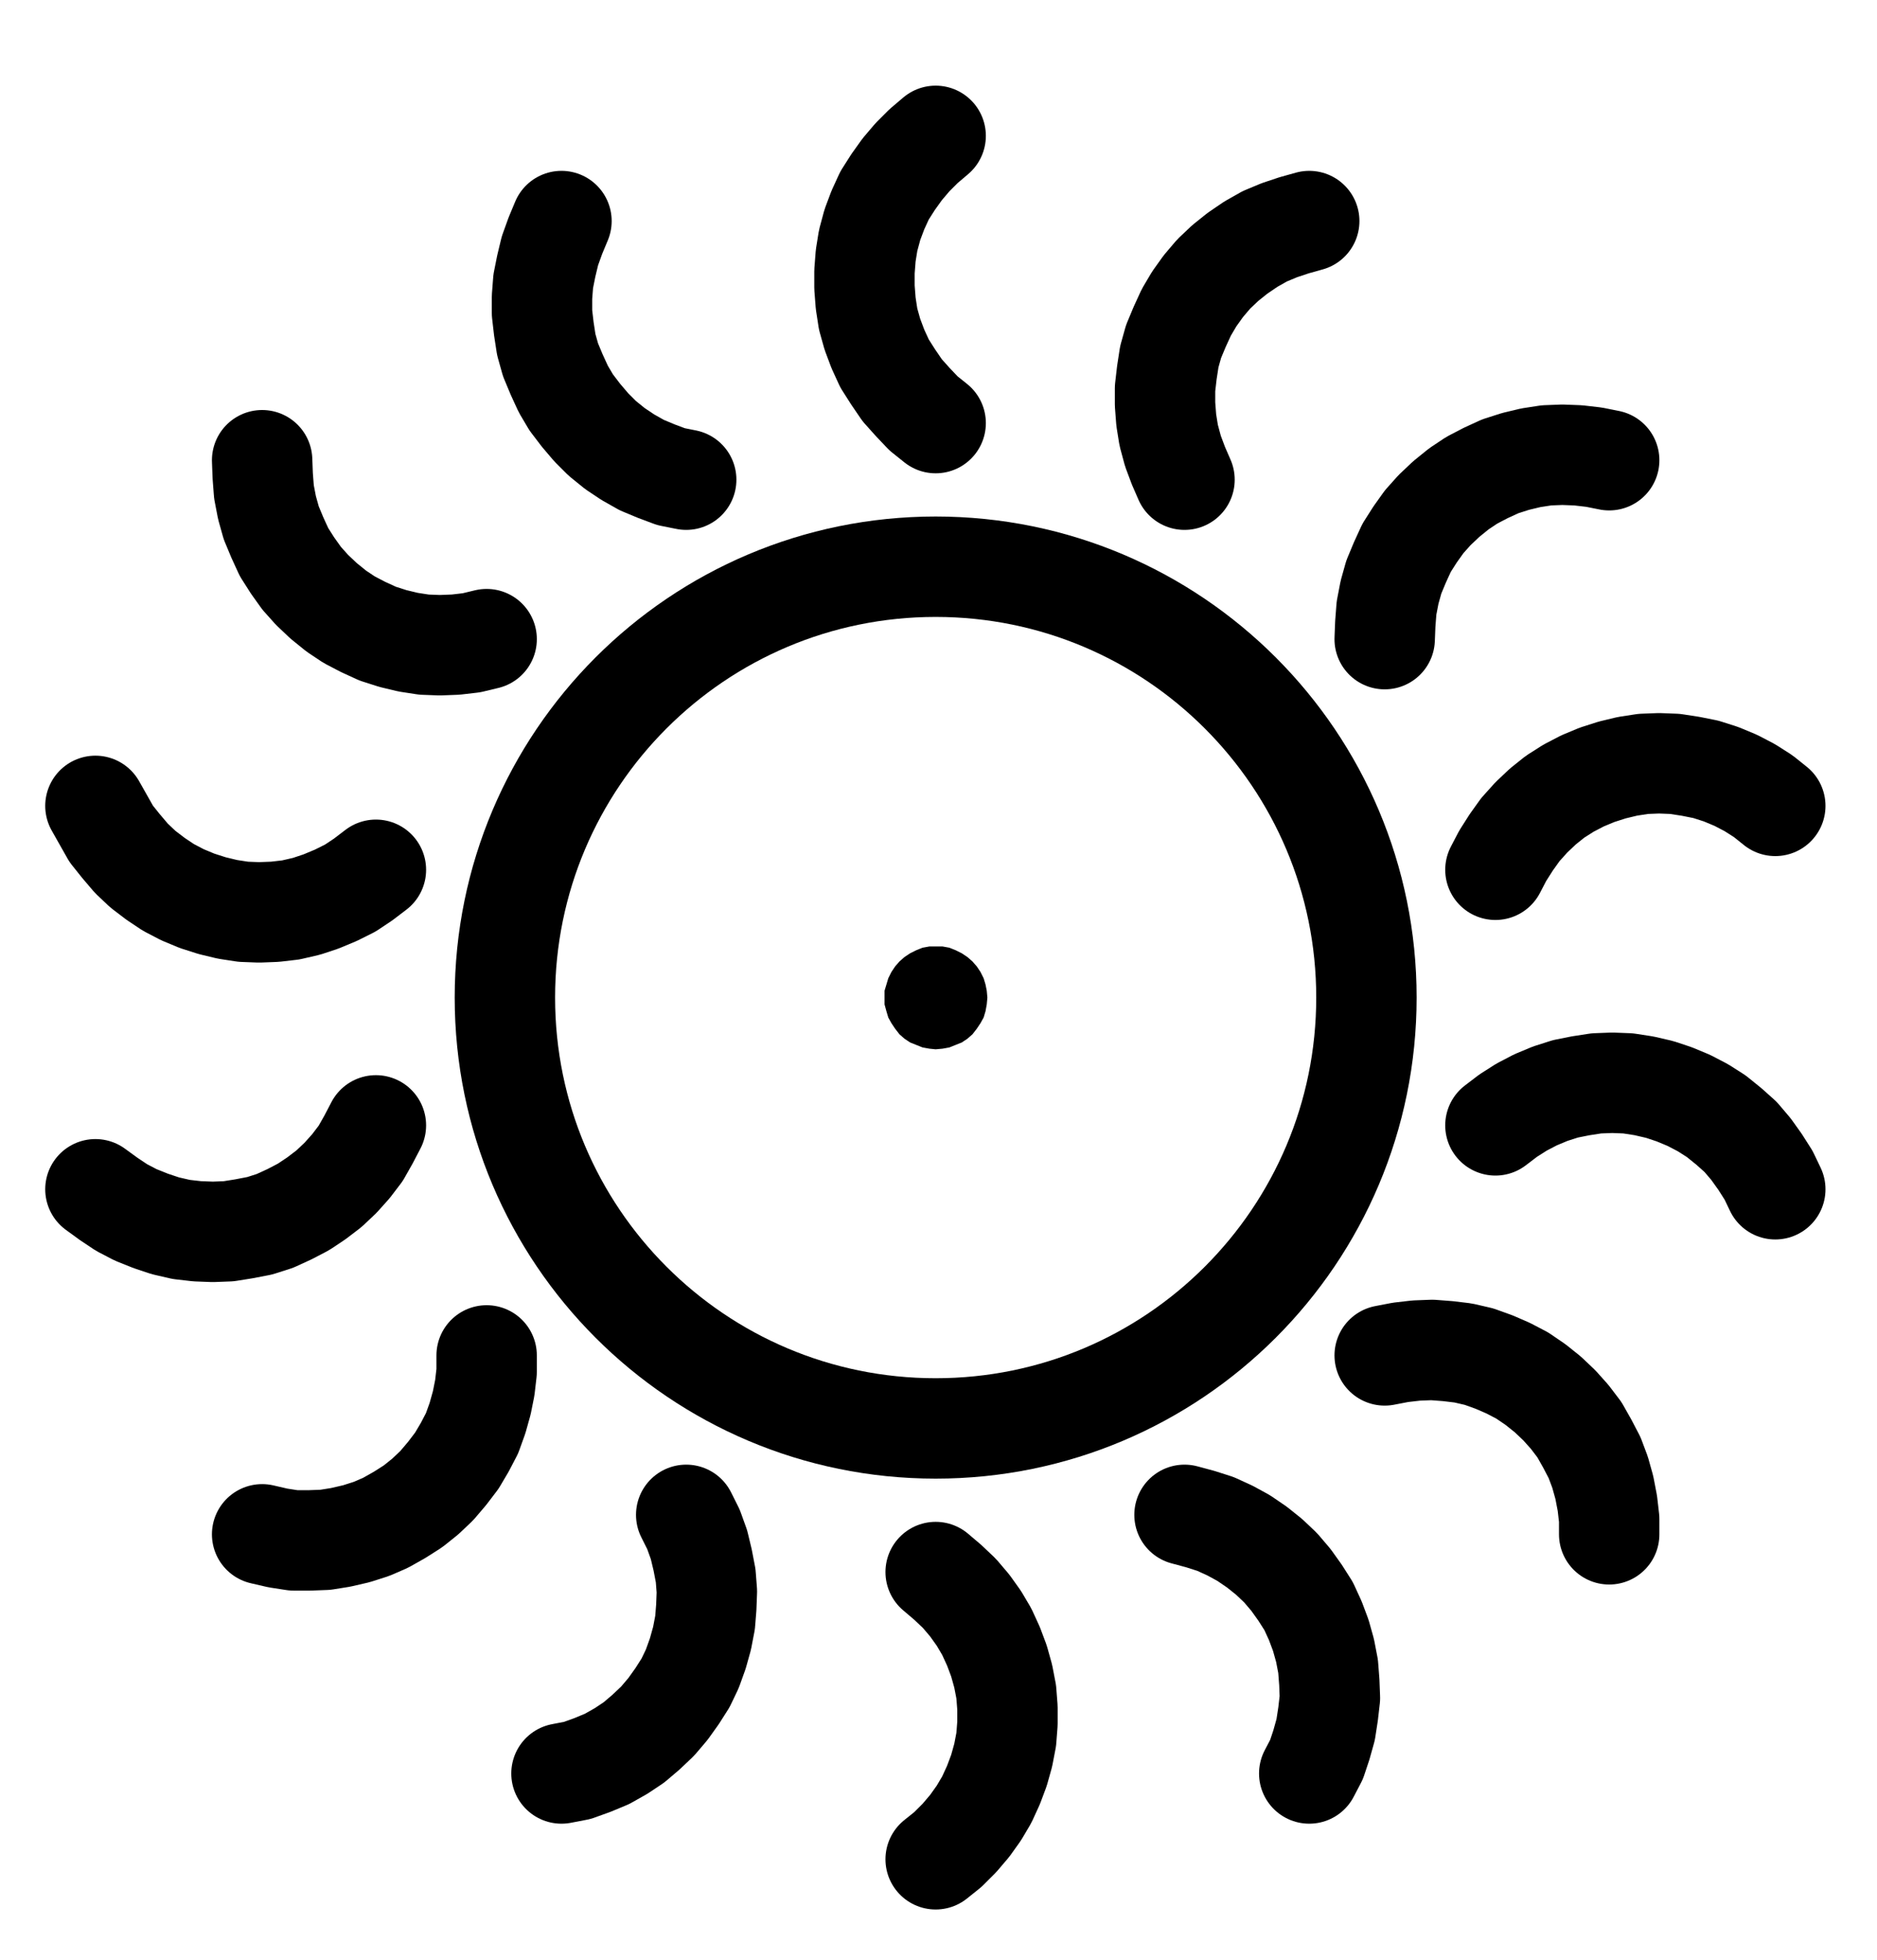 <?xml version="1.0" encoding="UTF-8" standalone="no"?>
<!-- Created with Inkscape (http://www.inkscape.org/) -->

<svg
   version="1.1"
   id="svg1"
   width="493.6"
   height="515.227"
   viewBox="0 0 493.6 515.227"
   sodipodi:docname="Sun31.pdf"
   xmlns:inkscape="http://www.inkscape.org/namespaces/inkscape"
   xmlns:sodipodi="http://sodipodi.sourceforge.net/DTD/sodipodi-0.dtd"
   xmlns="http://www.w3.org/2000/svg"
   xmlns:svg="http://www.w3.org/2000/svg">
  <defs
     id="defs1">
    <clipPath
       clipPathUnits="userSpaceOnUse"
       id="clipPath2">
      <path
         d="M 0,0.16 V 1122.56 H 793.6 V 0.16 Z"
         transform="translate(-510.08,-561.28)"
         clip-rule="evenodd"
         id="path2" />
    </clipPath>
    <clipPath
       clipPathUnits="userSpaceOnUse"
       id="clipPath4">
      <path
         d="M 0,0.16 V 1122.56 H 793.6 V 0.16 Z"
         transform="translate(-396.8,-334.72)"
         clip-rule="evenodd"
         id="path4" />
    </clipPath>
    <clipPath
       clipPathUnits="userSpaceOnUse"
       id="clipPath6">
      <path
         d="M 0,0.16 V 1122.56 H 793.6 V 0.16 Z"
         transform="translate(-298.4,-357.12)"
         clip-rule="evenodd"
         id="path6" />
    </clipPath>
    <clipPath
       clipPathUnits="userSpaceOnUse"
       id="clipPath8">
      <path
         d="M 0,0.16 V 1122.56 H 793.6 V 0.16 Z"
         transform="translate(-219.68,-420)"
         clip-rule="evenodd"
         id="path8" />
    </clipPath>
    <clipPath
       clipPathUnits="userSpaceOnUse"
       id="clipPath10">
      <path
         d="M 0,0.16 V 1122.56 H 793.6 V 0.16 Z"
         transform="translate(-175.84,-510.88)"
         clip-rule="evenodd"
         id="path10" />
    </clipPath>
    <clipPath
       clipPathUnits="userSpaceOnUse"
       id="clipPath12">
      <path
         d="M 0,0.16 V 1122.56 H 793.6 V 0.16 Z"
         transform="translate(-175.84,-611.68)"
         clip-rule="evenodd"
         id="path12" />
    </clipPath>
    <clipPath
       clipPathUnits="userSpaceOnUse"
       id="clipPath14">
      <path
         d="M 0,0.16 V 1122.56 H 793.6 V 0.16 Z"
         transform="translate(-219.68,-702.4)"
         clip-rule="evenodd"
         id="path14" />
    </clipPath>
    <clipPath
       clipPathUnits="userSpaceOnUse"
       id="clipPath16">
      <path
         d="M 0,0.16 V 1122.56 H 793.6 V 0.16 Z"
         transform="translate(-298.4,-765.28)"
         clip-rule="evenodd"
         id="path16" />
    </clipPath>
    <clipPath
       clipPathUnits="userSpaceOnUse"
       id="clipPath18">
      <path
         d="M 0,0.16 V 1122.56 H 793.6 V 0.16 Z"
         transform="translate(-396.8,-787.84)"
         clip-rule="evenodd"
         id="path18" />
    </clipPath>
    <clipPath
       clipPathUnits="userSpaceOnUse"
       id="clipPath20">
      <path
         d="M 0,0.16 V 1122.56 H 793.6 V 0.16 Z"
         transform="translate(-495.04,-765.28)"
         clip-rule="evenodd"
         id="path20" />
    </clipPath>
    <clipPath
       clipPathUnits="userSpaceOnUse"
       id="clipPath22">
      <path
         d="M 0,0.16 V 1122.56 H 793.6 V 0.16 Z"
         transform="translate(-573.92,-702.4)"
         clip-rule="evenodd"
         id="path22" />
    </clipPath>
    <clipPath
       clipPathUnits="userSpaceOnUse"
       id="clipPath24">
      <path
         d="M 0,0.16 V 1122.56 H 793.6 V 0.16 Z"
         transform="translate(-617.6,-611.68)"
         clip-rule="evenodd"
         id="path24" />
    </clipPath>
    <clipPath
       clipPathUnits="userSpaceOnUse"
       id="clipPath26">
      <path
         d="M 0,0.16 V 1122.56 H 793.6 V 0.16 Z"
         transform="translate(-617.6,-510.88)"
         clip-rule="evenodd"
         id="path26" />
    </clipPath>
    <clipPath
       clipPathUnits="userSpaceOnUse"
       id="clipPath28">
      <path
         d="M 0,0.16 V 1122.56 H 793.6 V 0.16 Z"
         transform="translate(-573.92,-420)"
         clip-rule="evenodd"
         id="path28" />
    </clipPath>
    <clipPath
       clipPathUnits="userSpaceOnUse"
       id="clipPath30">
      <path
         d="M 0,0.16 V 1122.56 H 793.6 V 0.16 Z"
         transform="translate(-495.04,-357.12)"
         clip-rule="evenodd"
         id="path30" />
    </clipPath>
    <clipPath
       clipPathUnits="userSpaceOnUse"
       id="clipPath32">
      <path
         d="M 0,0.16 V 1122.56 H 793.6 V 0.16 Z"
         transform="translate(-410.08,-561.28)"
         clip-rule="evenodd"
         id="path32" />
    </clipPath>
    <clipPath
       clipPathUnits="userSpaceOnUse"
       id="clipPath34">
      <path
         d="M 0,0.16 V 1122.56 H 793.6 V 0.16 Z"
         transform="translate(-410.08,-561.28)"
         clip-rule="evenodd"
         id="path34" />
    </clipPath>
  </defs>
  <sodipodi:namedview
     id="namedview1"
     pagecolor="#505050"
     bordercolor="#eeeeee"
     borderopacity="1"
     inkscape:showpageshadow="0"
     inkscape:pageopacity="0"
     inkscape:pagecheckerboard="0"
     inkscape:deskcolor="#505050">
    <inkscape:page
       x="0"
       y="0"
       inkscape:label="1"
       id="page1"
       width="493.6"
       height="515.227"
       margin="0"
       bleed="0" />
  </sodipodi:namedview>
  <g
     id="g1"
     inkscape:groupmode="layer"
     inkscape:label="1">
    <path
       id="path1"
       d="m 0,0 c 0,-62.56 -50.71,-113.28 -113.28,-113.28 -62.57,0 -113.28,50.72 -113.28,113.28 0,62.56 50.71,113.28 113.28,113.28 C -50.71,113.28 0,62.56 0,0 Z"
       style="fill:none;stroke:#000000;stroke-width:26.4;stroke-linecap:round;stroke-linejoin:round;stroke-miterlimit:10;stroke-dasharray:none;stroke-opacity:1"
       transform="translate(359.333,262.28)"
       clip-path="url(#clipPath2)" />
    <path
       id="path3"
       d="m 0,0 -3.2,2.72 -2.88,2.88 -2.72,3.2 -2.4,3.36 -2.24,3.52 -1.76,3.84 -1.44,3.84 L -17.76,27.52 l -0.64,4 -0.32,4.16 v 4.16 L -18.4,44 l 0.64,4.16 1.12,4 L -15.2,56 l 1.76,3.84 2.24,3.52 2.4,3.52 2.72,3.04 2.88,3.04 3.2,2.56"
       style="fill:none;stroke:#000000;stroke-width:26.4;stroke-linecap:round;stroke-linejoin:round;stroke-miterlimit:10;stroke-dasharray:none;stroke-opacity:1"
       transform="translate(246.053,35.72)"
       clip-path="url(#clipPath4)" />
    <path
       id="path5"
       d="m 0,0 -1.6,3.84 -1.44,4 -0.96,4 -0.8,4 -0.32,4.16 v 4.16 l 0.48,4.16 0.64,4.16 1.12,4 1.6,3.84 1.76,3.84 2.08,3.52 2.56,3.36 2.72,3.2 2.88,2.88 3.36,2.72 3.36,2.24 3.68,2.08 3.84,1.6 3.84,1.44 4,0.8"
       style="fill:none;stroke:#000000;stroke-width:26.4;stroke-linecap:round;stroke-linejoin:round;stroke-miterlimit:10;stroke-dasharray:none;stroke-opacity:1"
       transform="translate(147.653,58.12)"
       clip-path="url(#clipPath6)" />
    <path
       id="path7"
       d="m 0,0 0.16,4.16 0.32,4.16 0.8,4.16 1.12,4 1.6,3.84 1.76,3.84 2.24,3.52 2.4,3.36 2.72,3.04 3.04,2.88 3.36,2.72 3.36,2.24 3.68,1.92 3.84,1.76 4,1.28 4,0.96 4.16,0.64 4.16,0.16 4.16,-0.16 4.16,-0.48 4,-0.96"
       style="fill:none;stroke:#000000;stroke-width:26.4;stroke-linecap:round;stroke-linejoin:round;stroke-miterlimit:10;stroke-dasharray:none;stroke-opacity:1"
       transform="translate(68.933,121)"
       clip-path="url(#clipPath8)" />
    <path
       id="path9"
       d="m 0,0 2.08,3.68 2.08,3.68 2.56,3.2 2.72,3.2 3.04,2.88 3.36,2.56 3.36,2.24 3.68,1.92 3.84,1.6 4,1.28 4,0.96 4.16,0.64 4.16,0.16 4.16,-0.16 4.16,-0.48 L 55.52,26.4 l 3.84,-1.28 3.84,-1.6 3.84,-1.92 3.36,-2.24 3.36,-2.56"
       style="fill:none;stroke:#000000;stroke-width:26.4;stroke-linecap:round;stroke-linejoin:round;stroke-miterlimit:10;stroke-dasharray:none;stroke-opacity:1"
       transform="translate(25.093,211.88)"
       clip-path="url(#clipPath10)" />
    <path
       id="path11"
       d="m 0,0 3.52,2.56 3.36,2.24 3.68,1.92 4,1.6 3.84,1.28 4.16,0.96 4.16,0.48 4.16,0.16 4.16,-0.16 4,-0.64 4.16,-0.8 4,-1.28 3.84,-1.76 3.68,-1.92 3.36,-2.24 3.36,-2.56 3.04,-2.88 2.72,-3.04 2.56,-3.36 2.08,-3.68 1.92,-3.68"
       style="fill:none;stroke:#000000;stroke-width:26.4;stroke-linecap:round;stroke-linejoin:round;stroke-miterlimit:10;stroke-dasharray:none;stroke-opacity:1"
       transform="translate(25.093,312.68)"
       clip-path="url(#clipPath12)" />
    <path
       id="path13"
       d="M 0,0 4.16,0.96 8.32,1.6 h 4.16 l 4.16,-0.16 4,-0.64 4.16,-0.96 4,-1.28 3.68,-1.6 3.68,-2.08 3.52,-2.24 3.2,-2.56 3.04,-2.88 2.72,-3.2 2.56,-3.36 2.08,-3.52 1.92,-3.68 1.44,-4 1.12,-4 0.8,-4 0.48,-4.16 v -4.32"
       style="fill:none;stroke:#000000;stroke-width:26.4;stroke-linecap:round;stroke-linejoin:round;stroke-miterlimit:10;stroke-dasharray:none;stroke-opacity:1"
       transform="translate(68.933,403.4)"
       clip-path="url(#clipPath14)" />
    <path
       id="path15"
       d="m 0,0 4.16,-0.8 4,-1.44 3.84,-1.6 3.68,-2.08 3.36,-2.24 L 22.24,-10.88 25.28,-13.76 28,-16.96 30.4,-20.32 l 2.24,-3.52 1.76,-3.68 1.44,-4 1.12,-4 0.8,-4.16 0.32,-4 0.16,-4.16 L 37.92,-52 37.12,-56.16 36.16,-60.16 34.72,-64.16 32.8,-68"
       style="fill:none;stroke:#000000;stroke-width:26.4;stroke-linecap:round;stroke-linejoin:round;stroke-miterlimit:10;stroke-dasharray:none;stroke-opacity:1"
       transform="translate(147.653,466.28)"
       clip-path="url(#clipPath16)" />
    <path
       id="path17"
       d="m 0,0 3.2,-2.56 3.04,-3.04 2.72,-3.2 2.4,-3.36 2.08,-3.52 1.76,-3.84 1.44,-3.84 1.12,-4 0.8,-4.16 0.32,-4.16 v -4.16 l -0.32,-4.16 -0.8,-4.16 -1.12,-4 L 15.2,-56 l -1.76,-3.84 -2.08,-3.52 -2.4,-3.36 L 6.24,-69.92 3.2,-72.8 0,-75.52"
       style="fill:none;stroke:#000000;stroke-width:26.4;stroke-linecap:round;stroke-linejoin:round;stroke-miterlimit:10;stroke-dasharray:none;stroke-opacity:1"
       transform="translate(246.053,488.84)"
       clip-path="url(#clipPath18)" />
    <path
       id="path19"
       d="m 0,0 1.92,-3.68 1.28,-3.84 1.12,-4 0.64,-4.16 0.48,-4.16 -0.16,-4.16 -0.32,-4.16 -0.8,-4.16 -1.12,-4 -1.44,-3.84 -1.76,-3.84 -2.24,-3.52 -2.4,-3.36 -2.72,-3.2 -3.04,-2.88 -3.2,-2.56 -3.52,-2.4 -3.52,-1.92 -3.84,-1.76 -4,-1.28 -4.16,-1.12"
       style="fill:none;stroke:#000000;stroke-width:26.4;stroke-linecap:round;stroke-linejoin:round;stroke-miterlimit:10;stroke-dasharray:none;stroke-opacity:1"
       transform="translate(344.293,466.28)"
       clip-path="url(#clipPath20)" />
    <path
       id="path21"
       d="m 0,0 v -4 l -0.48,-4.16 -0.8,-4.16 -1.12,-4 -1.44,-3.84 -1.92,-3.68 -2.08,-3.68 -2.56,-3.36 -2.72,-3.04 -3.04,-2.88 -3.2,-2.56 -3.52,-2.4 -3.68,-1.92 -3.68,-1.6 -4,-1.44 -4.16,-0.96 -4,-0.48 -4.16,-0.32 -4.16,0.16 -4.16,0.48 -4.16,0.8"
       style="fill:none;stroke:#000000;stroke-width:26.4;stroke-linecap:round;stroke-linejoin:round;stroke-miterlimit:10;stroke-dasharray:none;stroke-opacity:1"
       transform="translate(423.173,403.4)"
       clip-path="url(#clipPath22)" />
    <path
       id="path23"
       d="M 0,0 -1.76,-3.68 -4,-7.2 l -2.4,-3.36 -2.72,-3.2 -3.04,-2.72 -3.36,-2.72 -3.52,-2.24 -3.68,-1.92 -3.84,-1.6 L -30.4,-26.24 l -4.16,-0.96 -4.16,-0.64 -4.16,-0.16 -4.16,0.16 -4.16,0.64 -4,0.8 -4,1.28 -3.84,1.6 -3.68,1.92 -3.52,2.24 -3.36,2.56"
       style="fill:none;stroke:#000000;stroke-width:26.4;stroke-linecap:round;stroke-linejoin:round;stroke-miterlimit:10;stroke-dasharray:none;stroke-opacity:1"
       transform="translate(466.853,312.68)"
       clip-path="url(#clipPath24)" />
    <path
       id="path25"
       d="m 0,0 -3.2,-2.56 -3.52,-2.24 -3.68,-1.92 -3.84,-1.6 -4,-1.28 -4,-0.8 -4.16,-0.64 -4.16,-0.16 -4.16,0.16 -4.16,0.64 -4,0.96 -4,1.28 -3.84,1.6 -3.68,1.92 -3.52,2.24 -3.2,2.56 -3.04,2.88 -2.88,3.2 -2.4,3.36 -2.24,3.52 -1.92,3.68"
       style="fill:none;stroke:#000000;stroke-width:26.4;stroke-linecap:round;stroke-linejoin:round;stroke-miterlimit:10;stroke-dasharray:none;stroke-opacity:1"
       transform="translate(466.853,211.88)"
       clip-path="url(#clipPath26)" />
    <path
       id="path27"
       d="m 0,0 -4,-0.8 -4.16,-0.48 -4.16,-0.16 -4.16,0.16 -4.16,0.64 -4,0.96 -4,1.28 -3.84,1.76 -3.68,1.92 -3.36,2.24 -3.36,2.72 -3.04,2.88 -2.72,3.04 -2.4,3.36 -2.24,3.52 -1.76,3.84 -1.6,3.84 -1.12,4 -0.8,4.16 -0.32,4.16 -0.16,4"
       style="fill:none;stroke:#000000;stroke-width:26.4;stroke-linecap:round;stroke-linejoin:round;stroke-miterlimit:10;stroke-dasharray:none;stroke-opacity:1"
       transform="translate(423.173,121)"
       clip-path="url(#clipPath28)" />
    <path
       id="path29"
       d="M 0,0 -4,1.12 -7.84,2.4 -11.68,4 -15.36,6.08 -18.88,8.48 -22.08,11.04 -25.12,13.92 -27.84,17.12 -30.24,20.48 -32.32,24 l -1.76,3.84 -1.6,3.84 -1.12,4 -0.64,4.16 -0.48,4.16 v 4.16 l 0.32,4.16 0.64,4 1.12,4.16 1.44,3.84 1.6,3.68"
       style="fill:none;stroke:#000000;stroke-width:26.4;stroke-linecap:round;stroke-linejoin:round;stroke-miterlimit:10;stroke-dasharray:none;stroke-opacity:1"
       transform="translate(344.293,58.12)"
       clip-path="url(#clipPath30)" />
    <path
       id="path31"
       d="m 0,0 -0.16,-1.76 -0.32,-1.6 -0.48,-1.6 -0.8,-1.6 -0.96,-1.44 -1.12,-1.28 -1.28,-1.12 -1.44,-0.96 -1.6,-0.8 -1.6,-0.64 -1.76,-0.32 h -1.76 -1.6 l -1.76,0.32 -1.6,0.64 -1.6,0.8 -1.44,0.96 -1.28,1.12 L -23.68,-8 l -0.96,1.44 -0.8,1.6 -0.48,1.6 -0.48,1.6 V 0 1.76 l 0.48,1.76 0.48,1.6 0.8,1.44 L -23.68,8 l 1.12,1.44 1.28,1.12 1.44,0.96 1.6,0.64 1.6,0.64 1.76,0.32 1.6,0.16 1.76,-0.16 1.76,-0.32 1.6,-0.64 1.6,-0.64 1.44,-0.96 L -3.84,9.44 -2.72,8 -1.76,6.56 -0.96,5.12 -0.48,3.52 -0.16,1.76 0,0 v 0 z"
       style="fill:#000000;fill-opacity:1;fill-rule:evenodd;stroke:none"
       transform="translate(259.333,262.28)"
       clip-path="url(#clipPath32)" />
    <path
       id="path33"
       d="m 0,0 -0.16,-1.76 -0.32,-1.6 -0.48,-1.6 -0.8,-1.6 -0.96,-1.44 -1.12,-1.28 -1.28,-1.12 -1.44,-0.96 -1.6,-0.8 -1.6,-0.64 -1.76,-0.32 h -1.76 -1.6 l -1.76,0.32 -1.6,0.64 -1.6,0.8 -1.44,0.96 -1.28,1.12 L -23.68,-8 l -0.96,1.44 -0.8,1.6 -0.48,1.6 -0.48,1.6 V 0 1.76 l 0.48,1.76 0.48,1.6 0.8,1.44 L -23.68,8 l 1.12,1.44 1.28,1.12 1.44,0.96 1.6,0.64 1.6,0.64 1.76,0.32 1.6,0.16 1.76,-0.16 1.76,-0.32 1.6,-0.64 1.6,-0.64 1.44,-0.96 L -3.84,9.44 -2.72,8 -1.76,6.56 -0.96,5.12 -0.48,3.52 -0.16,1.76 0,0"
       style="fill:none;stroke:#000000;stroke-width:0.64;stroke-linecap:round;stroke-linejoin:round;stroke-miterlimit:10;stroke-dasharray:none;stroke-opacity:1"
       transform="translate(259.333,262.28)"
       clip-path="url(#clipPath34)" />
  </g>
</svg>
